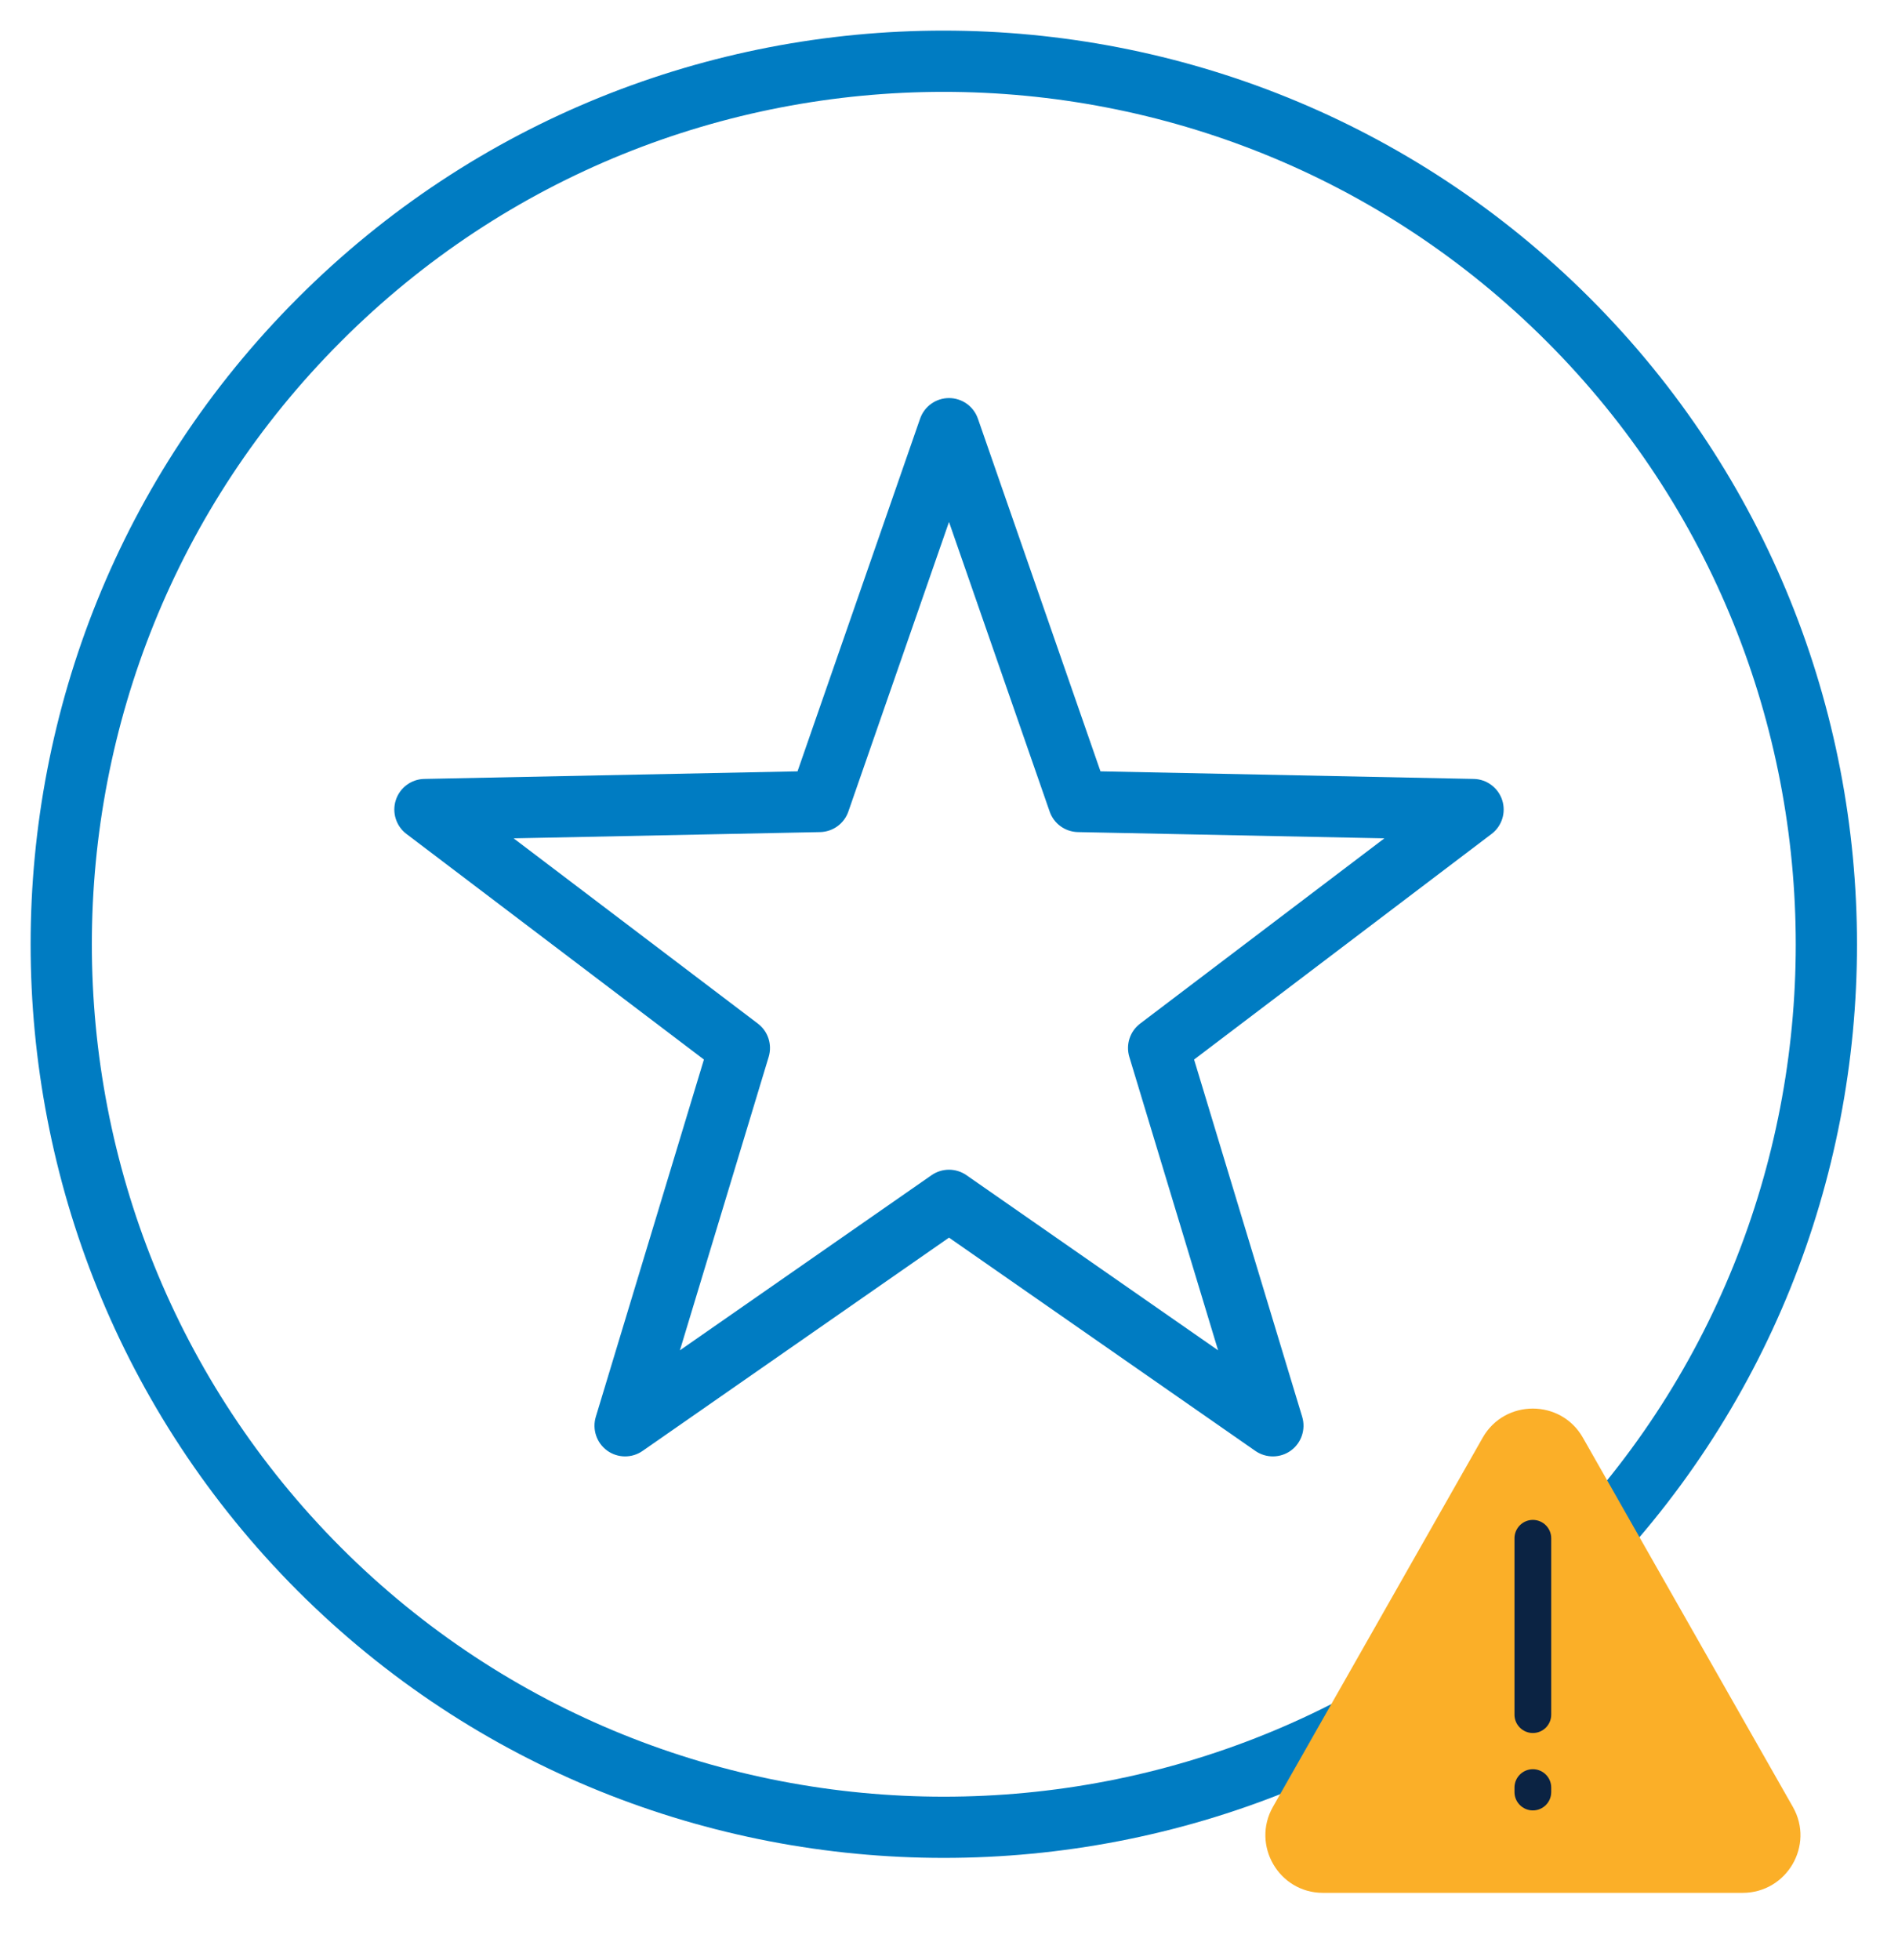 <svg width="31" height="32" viewBox="0 0 31 32" fill="none" xmlns="http://www.w3.org/2000/svg">
<path fill-rule="evenodd" clip-rule="evenodd" d="M4.861 4.869C10.677 -0.957 20.143 -0.956 25.969 4.869C31.784 10.684 31.784 20.161 25.969 25.976C20.153 31.791 10.677 31.791 4.861 25.976L4.861 25.976C-0.953 20.151 -0.954 10.685 4.861 4.869ZM25.262 5.576C19.827 0.141 10.993 0.142 5.569 5.576L5.569 5.576C0.144 11.001 0.144 19.834 5.569 25.269C10.993 30.694 19.837 30.694 25.262 25.269C30.686 19.844 30.686 11.001 25.262 5.576Z" fill="#007CC2"/>
<path fill-rule="evenodd" clip-rule="evenodd" d="M15.5 6.5C15.713 6.5 15.902 6.635 15.972 6.836L17.974 12.595L24.07 12.719C24.282 12.723 24.469 12.862 24.535 13.064C24.601 13.267 24.531 13.489 24.362 13.617L19.503 17.301L21.269 23.136C21.33 23.34 21.256 23.561 21.084 23.686C20.912 23.811 20.679 23.813 20.504 23.692L15.5 20.209L10.495 23.692C10.321 23.813 10.088 23.811 9.916 23.686C9.744 23.561 9.67 23.34 9.731 23.136L11.497 17.301L6.638 13.617C6.469 13.489 6.399 13.267 6.465 13.064C6.531 12.862 6.717 12.723 6.93 12.719L13.026 12.595L15.028 6.836C15.098 6.635 15.287 6.5 15.5 6.5ZM15.5 8.523L13.856 13.252C13.788 13.449 13.603 13.583 13.394 13.587L8.389 13.689L12.378 16.714C12.545 16.84 12.615 17.057 12.555 17.257L11.105 22.049L15.214 19.19C15.386 19.07 15.614 19.07 15.786 19.19L19.895 22.049L18.445 17.257C18.385 17.057 18.455 16.84 18.622 16.714L22.611 13.689L17.606 13.587C17.397 13.583 17.212 13.449 17.144 13.252L15.5 8.523Z" fill="#007CC2"/>
<path d="M29.283 29.505L25.853 23.475C25.493 22.842 24.577 22.842 24.217 23.475L20.79 29.505C20.437 30.128 20.887 30.908 21.607 30.908C23.37 30.908 26.112 30.908 28.463 30.908C29.183 30.908 29.64 30.132 29.283 29.505Z" fill="#FBAF28"/>
<path fill-rule="evenodd" clip-rule="evenodd" d="M25.036 24.818C25.202 24.818 25.336 24.953 25.336 25.118V27.998C25.336 28.164 25.202 28.298 25.036 28.298C24.871 28.298 24.736 28.164 24.736 27.998V25.118C24.736 24.953 24.871 24.818 25.036 24.818Z" fill="#0B2343"/>
<path fill-rule="evenodd" clip-rule="evenodd" d="M25.036 28.889C25.202 28.889 25.336 29.023 25.336 29.189V29.262C25.336 29.428 25.202 29.562 25.036 29.562C24.871 29.562 24.736 29.428 24.736 29.262V29.189C24.736 29.023 24.871 28.889 25.036 28.889Z" fill="#0B2343"/>
</svg>
